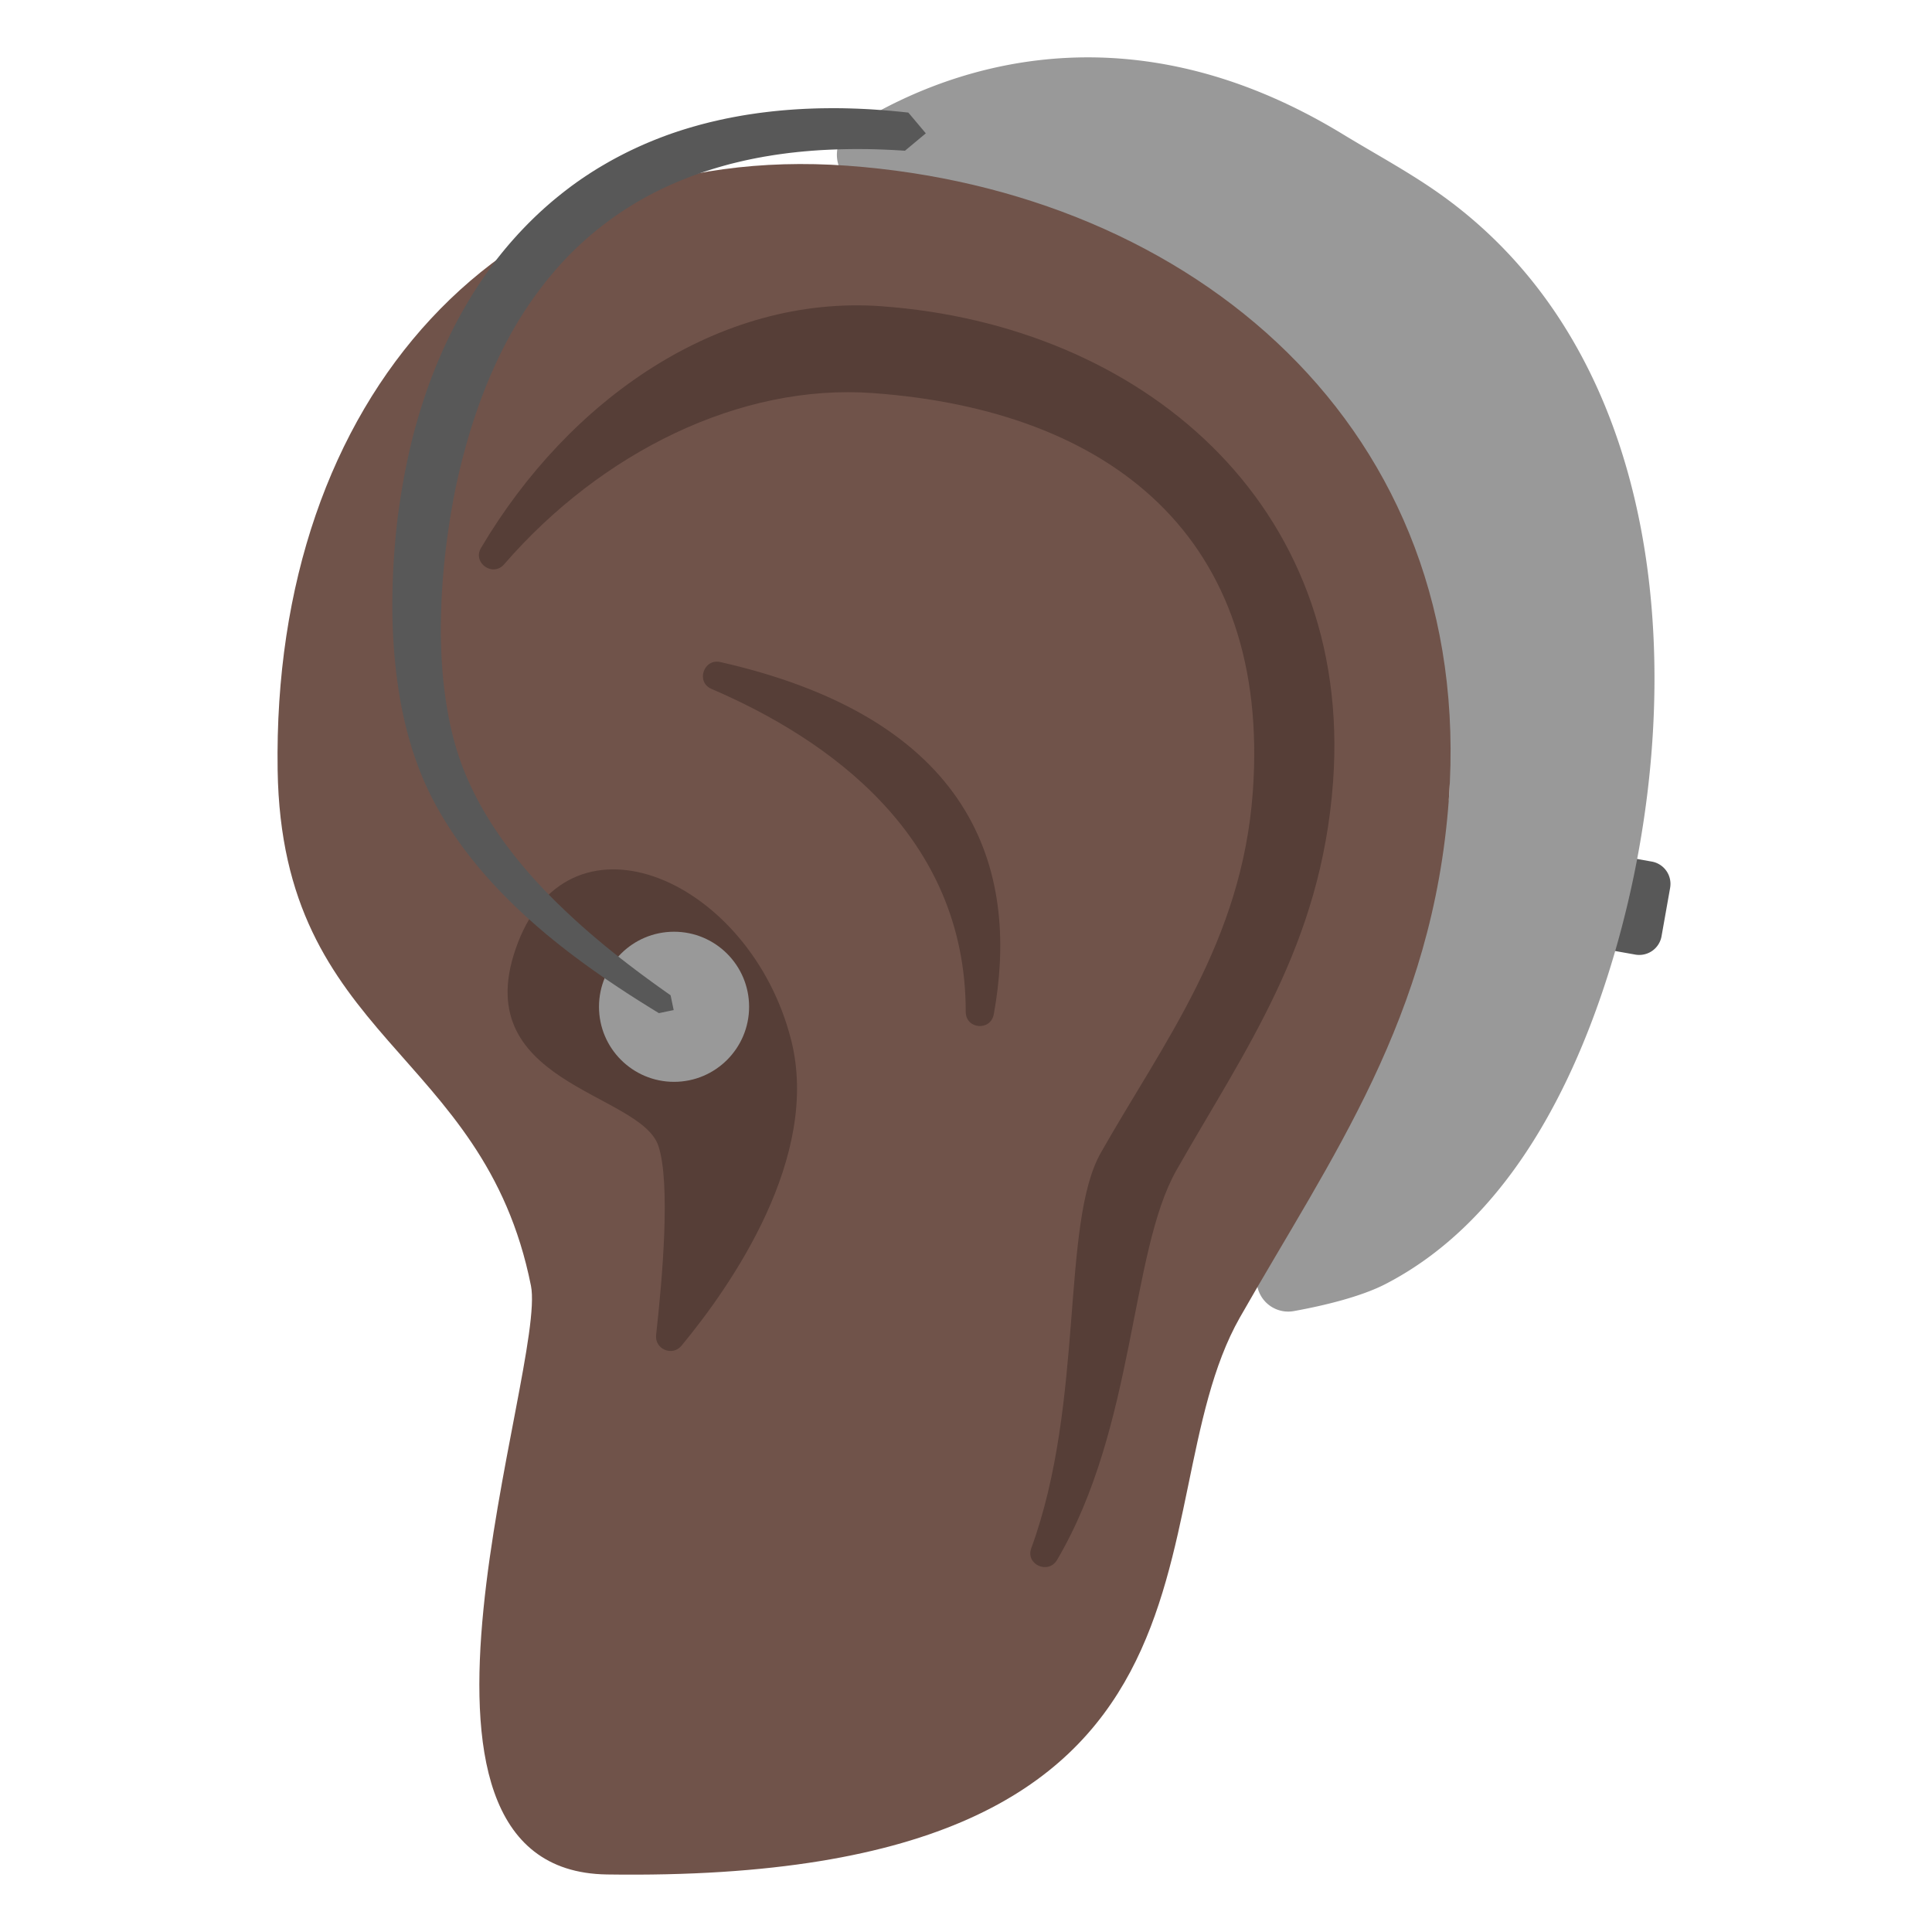 <svg xmlns="http://www.w3.org/2000/svg" fill-rule="evenodd" stroke-linejoin="round" stroke-miterlimit="1.414" clip-rule="evenodd" viewBox="0 0 128 128"><path fill="#585858" d="M110.65 58.82a1.5 1.5 0 00-1.214-1.738l-2.702-.48-1.094 6.162 2.701.48a1.5 1.5 0 001.74-1.214l.57-3.21z"/><path fill="#999" d="M95.988 52.968C97.46 32.583 67.788 17.088 57 12.364a2.204 2.204 0 01-1.532-1.797 2.203 2.203 0 01.971-2.153c5.548-3.519 17.698-8.554 32.519.473 2.098 1.279 4.305 2.463 6.313 3.874 16.132 11.334 16.698 34.845 11.22 51.954-2.573 8.042-7.028 16.39-14.686 20.35-1.592.825-4.004 1.422-6.08 1.797a2.09 2.09 0 01-2.327-2.806c2.353-6.154 7.69-19.817 12.591-31.088z"/><path fill="#70534a" fill-rule="nonzero" d="M95.989 52.968c1.776-24.612-16.99-40.337-39.865-41.99-22.874-1.652-38.108 15.376-37.73 40.035.274 17.982 13.638 18.445 16.783 34.17 1.076 5.402-11.145 38.77 5.033 39.005 43.794.643 34.709-24.168 41.933-36.899 6.064-10.653 12.798-19.87 13.846-34.32z"/><path fill="#563e37" fill-rule="nonzero" d="M58.42 20.29C47.633 19.508 37.697 26.449 31.87 36.3c-.585.982.775 1.955 1.53 1.086 6.432-7.423 15.64-11.985 24.433-11.343 15.706 1.134 26.387 9.53 25.169 26.426-.718 9.916-5.922 16.594-10.068 23.903-2.673 4.713-1.058 16.5-4.609 26.2-.396 1.076 1.124 1.765 1.71.774 5.194-8.821 4.816-20.362 7.905-25.812 4.542-7.99 9.595-14.903 10.38-25.745 1.33-18.455-12.741-30.26-29.902-31.497z"/><path fill="#563e37" fill-rule="nonzero" d="M34.308 62.47c-3.58 9.34 8.112 9.85 9.312 13.448.812 2.446.274 8.736-.151 12.523-.104.945 1.076 1.445 1.68.718 3.306-3.995 9.237-12.514 7.264-20.267-2.692-10.578-14.526-15.773-18.105-6.423zm12.825-16.83c7.745 3.324 16.858 9.727 16.849 21.391 0 1.162 1.653 1.303 1.86.16 1.606-8.84-.651-19.37-18.114-23.327-1.105-.255-1.643 1.322-.595 1.775z"/><circle cx="25.677" cy="66.006" r="5.683" fill="#999" transform="matrix(.875 0 0 .875 22.19 8.947)"/><path fill="#585858" d="M55.461 7.169l.177.001h.09l.267.006.27.006.27.009.271.009.274.012.276.013.275.015.278.018.28.02.28.02.283.022.283.024.284.027.287.027.288.03.285.03 1.159 1.376-1.382 1.152-.28-.018-.273-.017-.273-.015-.27-.012-.27-.012-.268-.01-.265-.01-.264-.006-.262-.006-.26-.003-.26-.001h-.513l-.253.003-.253.004-.25.006-.085.003-.164.005-.247.009-.246.009-.244.012-.242.012-.241.014-.24.017-.237.016-.235.02-.235.02-.234.022-.23.022-.23.026-.228.025-.226.027-.225.03-.224.03-.222.031-.22.033-.218.035-.217.036-.216.035-.214.04-.212.038-.211.042-.21.042-.208.044-.206.044-.205.047-.204.048-.202.048-.2.049-.2.05-.197.053-.196.054-.194.055-.193.056-.192.057-.19.058-.188.06-.189.06-.186.061-.184.063-.184.064-.18.066-.182.066-.18.067-.146.057-.03.012-.177.069-.176.069-.174.072-.172.072-.172.073-.17.073-.168.077-.168.076-.164.076-.167.08-.163.079-.161.08-.162.081-.158.083-.16.082-.156.084-.156.085-.154.087-.154.087-.153.088-.15.088-.15.09-.149.091-.146.092-.147.092-.145.095-.144.094-.142.094-.14.096-.141.097-.14.098-.137.098-.138.1-.135.1-.079.06-.055.041-.135.102-.133.103-.13.102-.132.105-.129.104-.128.105-.128.106-.125.108-.126.108-.124.11-.123.108-.121.11-.121.112-.12.11-.12.113-.118.114-.117.113-.115.114-.115.115-.114.117-.112.117-.112.116-.111.119-.11.118-.109.12-.107.12-.107.12-.106.122-.105.122-.103.123-.103.123-.102.124-.102.124-.1.124-.099.126-.098.127-.098.128-.095.127-.044.058-.054.069-.094.129-.094.128-.095.13-.092.13-.092.13-.09.13-.09.131-.089.132-.088.133-.087.133-.087.134-.085.133-.085.134-.084.135-.083.136-.082.136-.08.137-.082.136-.079.138-.08.137-.077.138-.076.14-.077.138-.074.14-.075.139-.075.14-.072.14-.072.142-.072.14-.07.142-.07.143-.07.142-.066.142-.068.144-.067.143-.066.144-.064.144-.065.143-.013.032-.051.113-.063.144-.063.145-.063.145-.06.145-.06.146-.06.145-.059.146-.058.147-.057.147-.057.146-.057.147-.055.147-.054.146-.054.149-.052.148-.053.146-.052.148-.026.074-.025.075-.05.146-.101.298-.097.296-.095.298-.093.296-.088.298-.087.298-.083.3-.065.237-.016.06-.081.298-.08.296-.074.298-.073.296-.072.298-.068.296-.066.297-.064.295-.061.294-.059.295-.056.294-.054.293-.053.292-.05.291-.048.29-.045.29-.044.287-.02.142-.023.145-.04.285-.041.284-.037.283-.035.281-.028.229-.027.232-.026.232-.024.233-.023.235-.023.237-.02.236-.022.238-.02.238-.017.24-.017.239-.015.24-.015.243-.012.243-.012.242-.01.243-.008.244-.007.245-.003.084-.005.16-.004.245-.004.244-.003.246v.492l.003.245.004.246.006.245.007.246.01.245.01.245.013.246.015.244.017.244.018.244.02.244.022.242.025.242.026.243.028.24.03.242.033.24.033.231.001.006.036.238.038.238.04.236.042.235.043.234.048.233.048.232.052.23.053.23.057.229.057.226.06.226.064.223.066.224.033.11.034.11.036.11.034.108.036.11.038.109.037.108.037.107.04.108.038.106.04.107.041.106.042.106.042.105.042.105.043.103.059.14.06.137.06.139.02.04.042.098.063.136.064.137.065.137.065.136.068.136.069.136.069.135.07.135.072.134.071.133.074.135.075.133.074.132.077.133.078.132.079.132.08.131.079.132.082.13.082.13.084.13.084.13.085.128.085.129.089.128.086.129.09.127.09.127.09.126.091.127.093.126.093.126.094.125.094.125.096.124.097.124.098.124.097.123.099.123.1.122.1.123.1.121.102.122.103.12.104.12.103.122.105.12.106.118.106.12.106.118.108.118.108.118.11.117.107.116.221.234.223.23.225.23.227.228.23.226.233.225.233.223.048.045.187.176.236.22.238.22.241.217.241.216.244.214.244.212.246.211.248.208.247.208.25.207.25.203.251.204.253.2.251.2.255.198.253.196.256.195.254.193.254.191.256.19.256.189.255.186.256.185.255.184.255.181.254.181.056.038.2.142.204.979-.979.203-.211-.129-.057-.034-.27-.166-.272-.17-.27-.168-.273-.172-.272-.172-.273-.176-.272-.176-.272-.18-.274-.18-.273-.182-.272-.184-.274-.185-.272-.189-.27-.189-.273-.191-.271-.195-.271-.194-.27-.198-.269-.2-.268-.2-.267-.204-.267-.207-.265-.206-.265-.211-.261-.211-.262-.214-.208-.172-.053-.045-.257-.219-.258-.221-.254-.223-.254-.226-.252-.228-.248-.23-.247-.23-.124-.119-.123-.118-.121-.117-.121-.12-.122-.12-.12-.119-.12-.12-.119-.12-.118-.122-.118-.123-.118-.123-.117-.124-.115-.124-.116-.124-.115-.126-.114-.126-.113-.127-.113-.127-.112-.127-.112-.129-.11-.129-.11-.13-.11-.13-.107-.132-.108-.13-.106-.133-.106-.133-.106-.133-.104-.135-.103-.135-.103-.134-.102-.137-.102-.137-.1-.138-.099-.138-.099-.139-.097-.139-.096-.14-.095-.141-.095-.142-.094-.143-.093-.142-.091-.145-.091-.144-.09-.145-.088-.145-.089-.147-.086-.148-.086-.148-.085-.148-.084-.15-.082-.15-.081-.15-.08-.152-.055-.106-.024-.046-.077-.153-.077-.154-.075-.154-.056-.12-.056-.118-.055-.12-.054-.12-.054-.12-.052-.122-.053-.121-.05-.121-.05-.123-.05-.123-.049-.123-.048-.122-.047-.124-.047-.125-.045-.124-.046-.126-.087-.248-.085-.251-.083-.253-.079-.255-.076-.256-.074-.255-.071-.258-.07-.257-.065-.26-.063-.26-.06-.26-.058-.262-.057-.263-.052-.262-.002-.008-.05-.257-.046-.263-.046-.265-.042-.265-.042-.266-.037-.267-.038-.266-.033-.267-.032-.266-.03-.268-.027-.266-.027-.268-.024-.266-.021-.268-.021-.267-.018-.268-.015-.266-.015-.266-.012-.267-.012-.266-.009-.265-.007-.266-.006-.265-.002-.172-.001-.092-.002-.263v-.263l.003-.264.003-.26.005-.262.006-.26.007-.26.009-.258.01-.257.012-.256.014-.256.013-.255.015-.253.018-.251.017-.251.02-.25.019-.247.022-.249.027-.302.03-.304.031-.306.035-.309.018-.155.018-.155.04-.31.044-.312.044-.314.047-.316.05-.316.052-.317.054-.319.056-.32.06-.322.062-.322.065-.321.068-.325.069-.323.073-.325.076-.326.078-.326.08-.327.017-.066.07-.261.089-.327.093-.326.096-.328.098-.327.102-.328.105-.326.106-.327.057-.166.027-.082.028-.08.059-.164.058-.163.058-.163.06-.163.062-.163.06-.162.064-.163.064-.163.064-.162.065-.163.066-.162.067-.161.067-.162.07-.163.07-.16.07-.162.07-.161.057-.126.017-.034.073-.16.075-.16.076-.16.076-.16.078-.16.08-.158.079-.159.08-.158.081-.159.083-.157.083-.159.084-.157.086-.157.086-.156.087-.155.088-.157.09-.155.09-.155.091-.154.093-.154.093-.155.094-.154.096-.152.096-.153.097-.151.099-.153.099-.15.1-.15.102-.152.103-.15.103-.147.105-.15.106-.148.106-.147.108-.147.11-.146.11-.147.11-.145.062-.08.051-.064.114-.143.115-.144.117-.142.116-.142.12-.141.118-.14.122-.14.122-.139.123-.138.124-.137.124-.138.128-.136.127-.135.129-.135.13-.134.13-.133.133-.132.133-.132.135-.132.136-.13.136-.128.138-.13.14-.126.14-.128.142-.125.142-.124.144-.125.146-.124.146-.121.148-.121.15-.121.15-.12.15-.118.153-.117.154-.117.154-.117.156-.113.158-.114.066-.048.093-.064.16-.113.162-.109.161-.109.165-.108.165-.108.167-.106.168-.105.167-.103.171-.102.172-.101.172-.1.174-.1.175-.098.176-.097.179-.096.178-.094.18-.093.182-.093.182-.091.184-.09.186-.088.186-.087.188-.087.189-.084.19-.084.191-.082.193-.08.195-.081.196-.078.196-.077.197-.076.201-.075.2-.073.203-.072.034-.012.168-.057.205-.069.206-.067.207-.066.21-.064.209-.063.21-.061.213-.06.214-.06.214-.057.217-.055.217-.056.22-.052.22-.05.221-.052.223-.048.223-.048.226-.044.228-.045.227-.042.23-.042.231-.04.232-.038.234-.036.235-.034.235-.035.237-.031.24-.03.24-.029.242-.028.242-.025.244-.024.246-.023.246-.02.249-.019.25-.018.251-.016.252-.014.254-.013.254-.01.258-.01.257-.008.26-.006.261-.003.262-.003.263-.002.265.002z"/></svg>